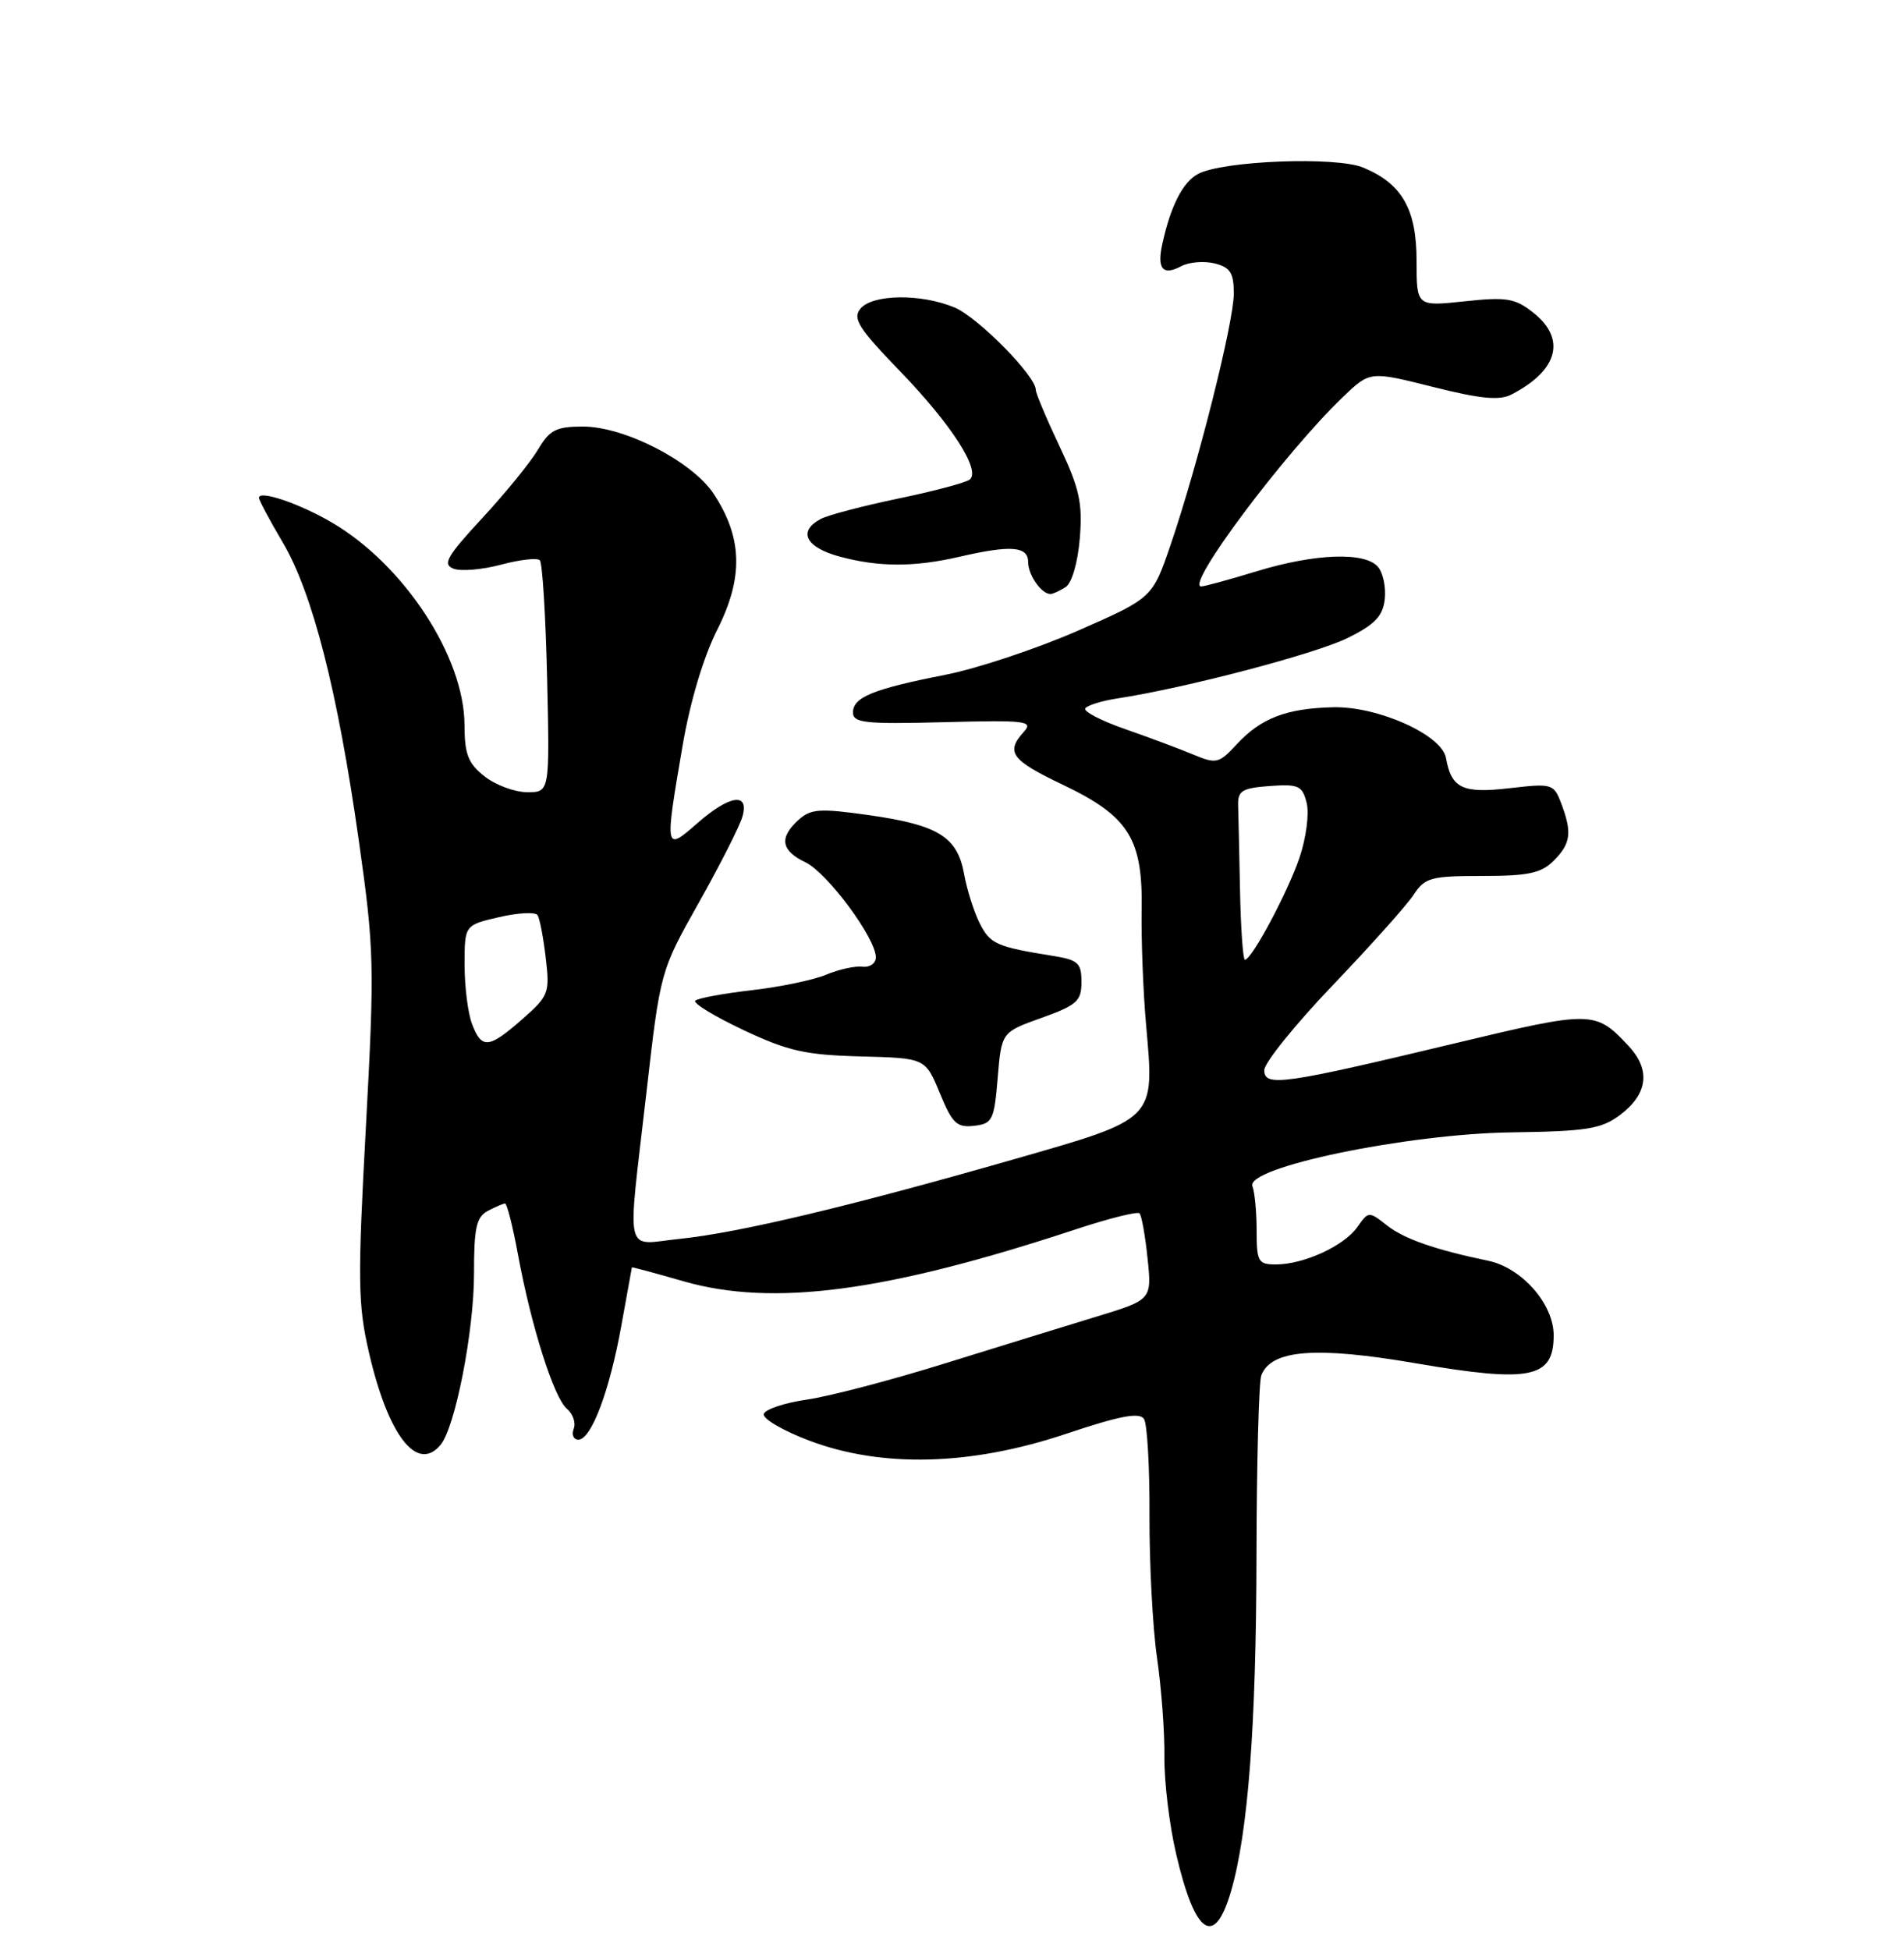 <?xml version="1.0" encoding="UTF-8" standalone="no"?>
<!DOCTYPE svg PUBLIC "-//W3C//DTD SVG 1.1//EN" "http://www.w3.org/Graphics/SVG/1.1/DTD/svg11.dtd" >
<svg xmlns="http://www.w3.org/2000/svg" xmlns:xlink="http://www.w3.org/1999/xlink" version="1.1" viewBox="0 0 250 256">
 <g >
 <path fill="currentColor"
d=" M 161.65 248.24 C 163.88 240.54 164.94 226.54 164.98 204.31 C 165.00 192.10 165.29 181.41 165.61 180.56 C 166.91 177.18 172.76 176.72 185.92 178.98 C 200.98 181.56 204.00 180.94 204.00 175.30 C 204.00 171.18 199.81 166.43 195.38 165.51 C 188.42 164.06 184.37 162.65 182.12 160.88 C 179.73 159.00 179.68 159.01 178.22 161.09 C 176.50 163.56 171.17 166.00 167.53 166.00 C 165.20 166.00 165.00 165.64 165.00 161.58 C 165.00 159.15 164.75 156.52 164.45 155.73 C 163.50 153.26 184.74 148.85 198.49 148.66 C 208.32 148.52 210.24 148.22 212.68 146.40 C 216.37 143.65 216.78 140.46 213.83 137.31 C 209.49 132.66 209.05 132.66 191.24 136.92 C 168.49 142.37 166.00 142.73 166.00 140.50 C 166.00 139.54 170.05 134.51 175.01 129.33 C 179.96 124.15 184.74 118.81 185.62 117.46 C 187.09 115.21 187.88 115.00 194.62 115.00 C 200.67 115.00 202.36 114.64 204.00 113.00 C 206.26 110.74 206.44 109.30 204.99 105.47 C 204.01 102.89 203.80 102.83 198.17 103.48 C 192.02 104.19 190.57 103.50 189.86 99.50 C 189.32 96.48 180.95 92.72 175.07 92.85 C 168.94 92.99 165.58 94.27 162.41 97.69 C 160.05 100.24 159.71 100.32 156.70 99.07 C 154.94 98.33 150.92 96.83 147.77 95.73 C 144.62 94.64 142.25 93.41 142.50 93.00 C 142.75 92.60 144.65 92.01 146.73 91.69 C 155.69 90.32 172.78 85.83 176.96 83.75 C 180.52 81.99 181.57 80.89 181.82 78.69 C 182.00 77.14 181.61 75.23 180.95 74.44 C 179.27 72.42 172.70 72.65 165.00 75.00 C 161.43 76.09 158.15 76.99 157.72 76.99 C 155.54 77.01 168.70 59.43 176.34 52.11 C 179.88 48.72 179.88 48.72 188.13 50.79 C 194.35 52.36 196.89 52.61 198.44 51.80 C 204.60 48.63 205.70 44.48 201.29 41.02 C 198.92 39.15 197.80 38.97 192.29 39.56 C 186.00 40.23 186.00 40.23 186.00 34.25 C 186.00 27.45 184.09 24.11 178.99 22.00 C 175.44 20.52 160.54 21.10 157.30 22.84 C 155.29 23.91 153.69 27.08 152.60 32.10 C 151.90 35.32 152.70 36.23 155.11 34.94 C 156.13 34.40 158.09 34.24 159.48 34.58 C 161.54 35.10 162.00 35.82 162.00 38.54 C 162.00 42.30 157.30 60.98 153.71 71.50 C 151.32 78.50 151.32 78.50 141.53 82.80 C 136.14 85.16 128.31 87.77 124.12 88.59 C 114.62 90.46 112.00 91.53 112.00 93.54 C 112.00 94.91 113.59 95.08 123.93 94.81 C 134.75 94.53 135.73 94.65 134.43 96.08 C 132.01 98.75 132.77 99.79 139.56 103.03 C 148.22 107.16 150.07 110.11 149.90 119.50 C 149.84 123.35 150.09 130.10 150.48 134.50 C 151.59 147.17 151.97 146.79 132.86 152.27 C 111.51 158.39 96.99 161.84 89.25 162.64 C 81.85 163.39 82.34 165.54 84.87 143.50 C 86.70 127.50 86.70 127.50 91.76 118.50 C 94.54 113.55 97.11 108.49 97.47 107.25 C 98.44 103.97 95.82 104.34 91.53 108.10 C 87.29 111.83 87.26 111.68 89.62 97.93 C 90.61 92.12 92.37 86.23 94.21 82.60 C 97.64 75.78 97.49 70.56 93.70 64.82 C 90.87 60.56 82.01 56.00 76.54 56.00 C 73.03 56.00 72.17 56.44 70.65 59.01 C 69.67 60.67 66.38 64.71 63.34 68.00 C 58.66 73.05 58.07 74.09 59.55 74.66 C 60.52 75.03 63.32 74.79 65.79 74.13 C 68.25 73.47 70.55 73.21 70.88 73.55 C 71.22 73.89 71.65 80.88 71.84 89.08 C 72.18 104.00 72.18 104.00 69.23 104.00 C 67.60 104.00 65.08 103.07 63.63 101.93 C 61.46 100.22 61.00 99.03 60.99 95.18 C 60.97 86.24 53.06 74.16 43.60 68.61 C 39.34 66.11 34.00 64.30 34.00 65.35 C 34.00 65.66 35.40 68.29 37.12 71.20 C 41.05 77.86 44.33 90.73 47.10 110.26 C 49.15 124.72 49.19 126.65 48.04 148.00 C 46.95 168.04 46.99 171.27 48.44 177.54 C 50.96 188.48 54.77 193.39 57.85 189.68 C 59.78 187.36 62.24 174.73 62.24 167.22 C 62.23 161.21 62.54 159.78 64.05 158.97 C 65.05 158.44 66.07 158.00 66.32 158.00 C 66.57 158.00 67.34 161.04 68.02 164.75 C 69.77 174.19 72.74 183.54 74.44 184.95 C 75.23 185.61 75.63 186.79 75.33 187.57 C 75.03 188.36 75.31 189.00 75.94 189.00 C 77.64 189.00 80.05 182.58 81.59 174.00 C 82.33 169.88 82.95 166.45 82.97 166.38 C 82.98 166.32 86.04 167.14 89.75 168.21 C 101.51 171.58 116.33 169.62 141.31 161.37 C 145.61 159.95 149.35 159.02 149.62 159.29 C 149.90 159.57 150.37 162.23 150.68 165.22 C 151.24 170.64 151.24 170.64 143.87 172.88 C 139.82 174.12 130.82 176.89 123.88 179.05 C 116.94 181.21 108.87 183.32 105.96 183.74 C 103.05 184.16 100.50 185.00 100.29 185.62 C 100.09 186.23 102.75 187.80 106.21 189.11 C 115.74 192.73 127.46 192.43 139.96 188.24 C 147.07 185.86 149.62 185.38 150.21 186.29 C 150.64 186.95 150.96 192.68 150.93 199.00 C 150.91 205.32 151.35 213.71 151.92 217.63 C 152.49 221.54 152.93 227.39 152.89 230.63 C 152.85 233.86 153.54 239.62 154.44 243.43 C 156.92 254.07 159.47 255.77 161.65 248.24 Z  M 131.00 141.51 C 131.50 135.51 131.50 135.51 136.75 133.63 C 141.40 131.96 142.00 131.43 142.00 128.92 C 142.00 126.42 141.56 126.02 138.25 125.49 C 130.84 124.30 130.02 123.93 128.65 121.24 C 127.89 119.73 126.96 116.81 126.59 114.74 C 125.70 109.85 123.19 108.30 114.07 107.01 C 107.63 106.10 106.46 106.18 104.85 107.64 C 102.27 109.97 102.54 111.67 105.75 113.20 C 108.63 114.58 115.00 123.17 115.00 125.68 C 115.00 126.47 114.21 127.03 113.25 126.91 C 112.29 126.79 110.15 127.26 108.50 127.95 C 106.85 128.65 102.44 129.57 98.69 130.00 C 94.95 130.43 91.62 131.05 91.29 131.37 C 90.97 131.70 93.81 133.43 97.60 135.22 C 103.48 137.99 105.76 138.50 113.00 138.69 C 121.50 138.91 121.50 138.91 123.40 143.51 C 125.04 147.49 125.64 148.06 127.90 147.80 C 130.31 147.52 130.54 147.07 131.00 141.51 Z  M 139.91 77.08 C 140.73 76.56 141.51 73.90 141.78 70.68 C 142.16 66.04 141.75 64.16 139.12 58.59 C 137.40 54.96 136.00 51.63 136.00 51.18 C 136.00 49.35 128.40 41.65 125.34 40.37 C 120.95 38.53 114.57 38.61 112.98 40.52 C 111.91 41.81 112.72 43.09 118.21 48.77 C 124.95 55.76 128.78 61.71 127.34 62.95 C 126.88 63.35 122.67 64.47 118.00 65.44 C 113.33 66.41 108.71 67.62 107.75 68.14 C 104.71 69.76 105.78 71.86 110.25 73.07 C 115.40 74.46 120.02 74.47 126.00 73.09 C 132.75 71.53 135.00 71.71 135.00 73.80 C 135.00 75.51 136.77 78.02 137.95 77.98 C 138.25 77.98 139.13 77.57 139.91 77.08 Z  M 61.98 134.43 C 61.44 133.02 61.00 129.53 61.00 126.66 C 61.00 121.45 61.00 121.45 65.55 120.40 C 68.05 119.82 70.32 119.71 70.59 120.15 C 70.87 120.59 71.35 123.12 71.66 125.77 C 72.20 130.36 72.06 130.74 68.58 133.80 C 64.17 137.67 63.24 137.76 61.98 134.43 Z  M 162.82 117.00 C 162.72 112.05 162.61 106.99 162.57 105.75 C 162.51 103.81 163.08 103.46 166.72 103.19 C 170.51 102.92 171.00 103.14 171.57 105.42 C 171.92 106.83 171.50 110.02 170.62 112.62 C 169.05 117.21 164.35 126.00 163.46 126.00 C 163.21 126.00 162.92 121.95 162.82 117.00 Z "/>
</g>
</svg>